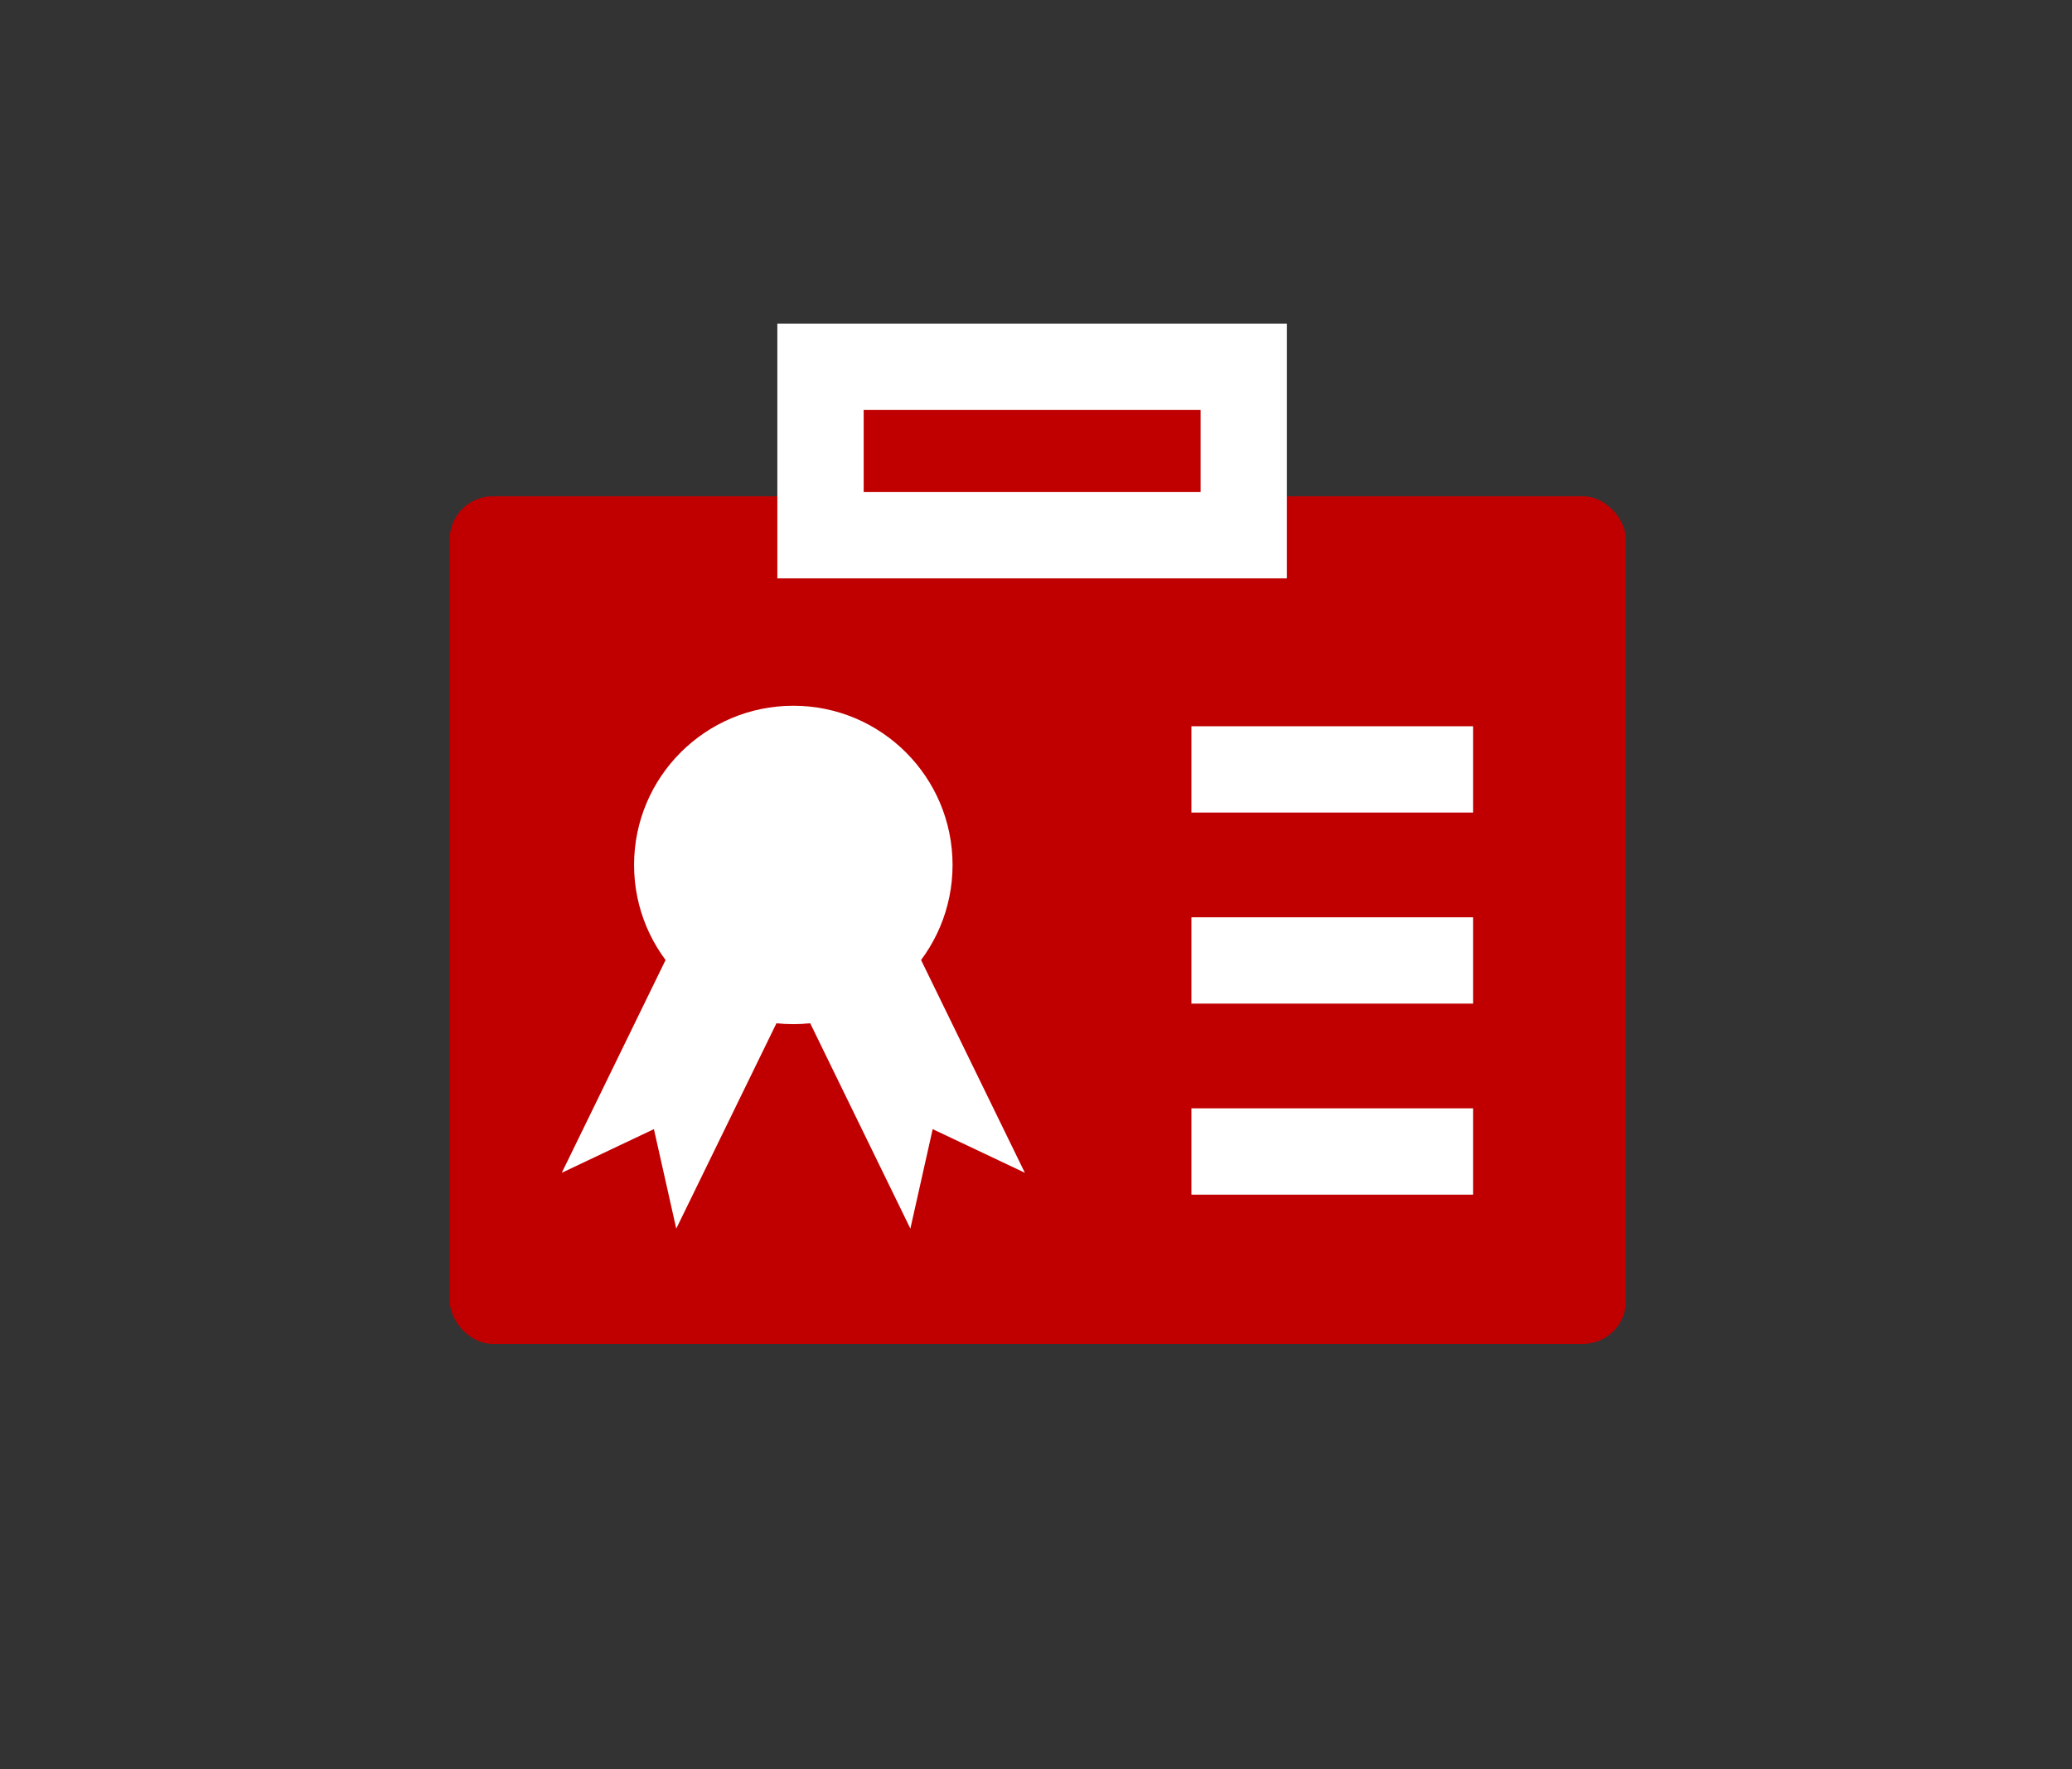 <?xml version="1.0" encoding="UTF-8"?>
<svg width="48px" height="41px" viewBox="0 0 48 41" version="1.1" xmlns="http://www.w3.org/2000/svg" xmlns:xlink="http://www.w3.org/1999/xlink">
    <rect x="0" y="0" width="48" height="41" fill="#333333" stroke="none"/>
    <!-- Generator: Sketch 52.6 (67491) - http://www.bohemiancoding.com/sketch -->
    <title>uploaddata_icon4</title>
    <desc>Created with Sketch.</desc>
    <g id="uploaddata_icon4" stroke="none" stroke-width="1" fill="none" fill-rule="evenodd">
        <g id="营业执照" transform="translate(2, 2)">
            <g id="Group-3" transform="translate(8.417, 5.5)">
                <rect id="Rectangle-62-Copy" fill="#C00000" x="0" y="4" width="27.25" height="19.642" rx="1"></rect>
                <g id="Group-2" transform="translate(2.427, 8.854)" fill="#FFFFFF">
                    <circle id="Oval-2" cx="5.534" cy="3.689" r="3.689"></circle>
                    <polygon id="Rectangle" transform="translate(2.951, 8.485) rotate(26) translate(-2.951, -8.485) " points="1.476 5.165 4.427 5.165 4.427 11.805 2.951 9.96 1.476 11.805"></polygon>
                    <polygon id="Rectangle-Copy" transform="translate(8.116, 8.485) scale(-1, 1) rotate(26) translate(-8.116, -8.485) " points="6.64 5.165 9.591 5.165 9.591 11.805 8.116 9.96 6.64 11.805"></polygon>
                </g>
                <rect id="Rectangle-2" stroke="#FFFFFF" stroke-width="2" fill="#C00000" x="8.591" y="1" width="9.805" height="3.902"></rect>
                <path d="M17.183,10.329 L23.708,10.329" id="Path-67" stroke="#FFFFFF" stroke-width="2"></path>
                <path d="M17.183,14.756 L23.708,14.756" id="Path-67-Copy" stroke="#FFFFFF" stroke-width="2"></path>
                <path d="M17.183,19.183 L23.708,19.183" id="Path-67-Copy-2" stroke="#FFFFFF" stroke-width="2"></path>
            </g>
            <g id="Group-9-Copy-2" transform="translate(0, 0.458)"></g>
        </g>
    </g>
</svg>